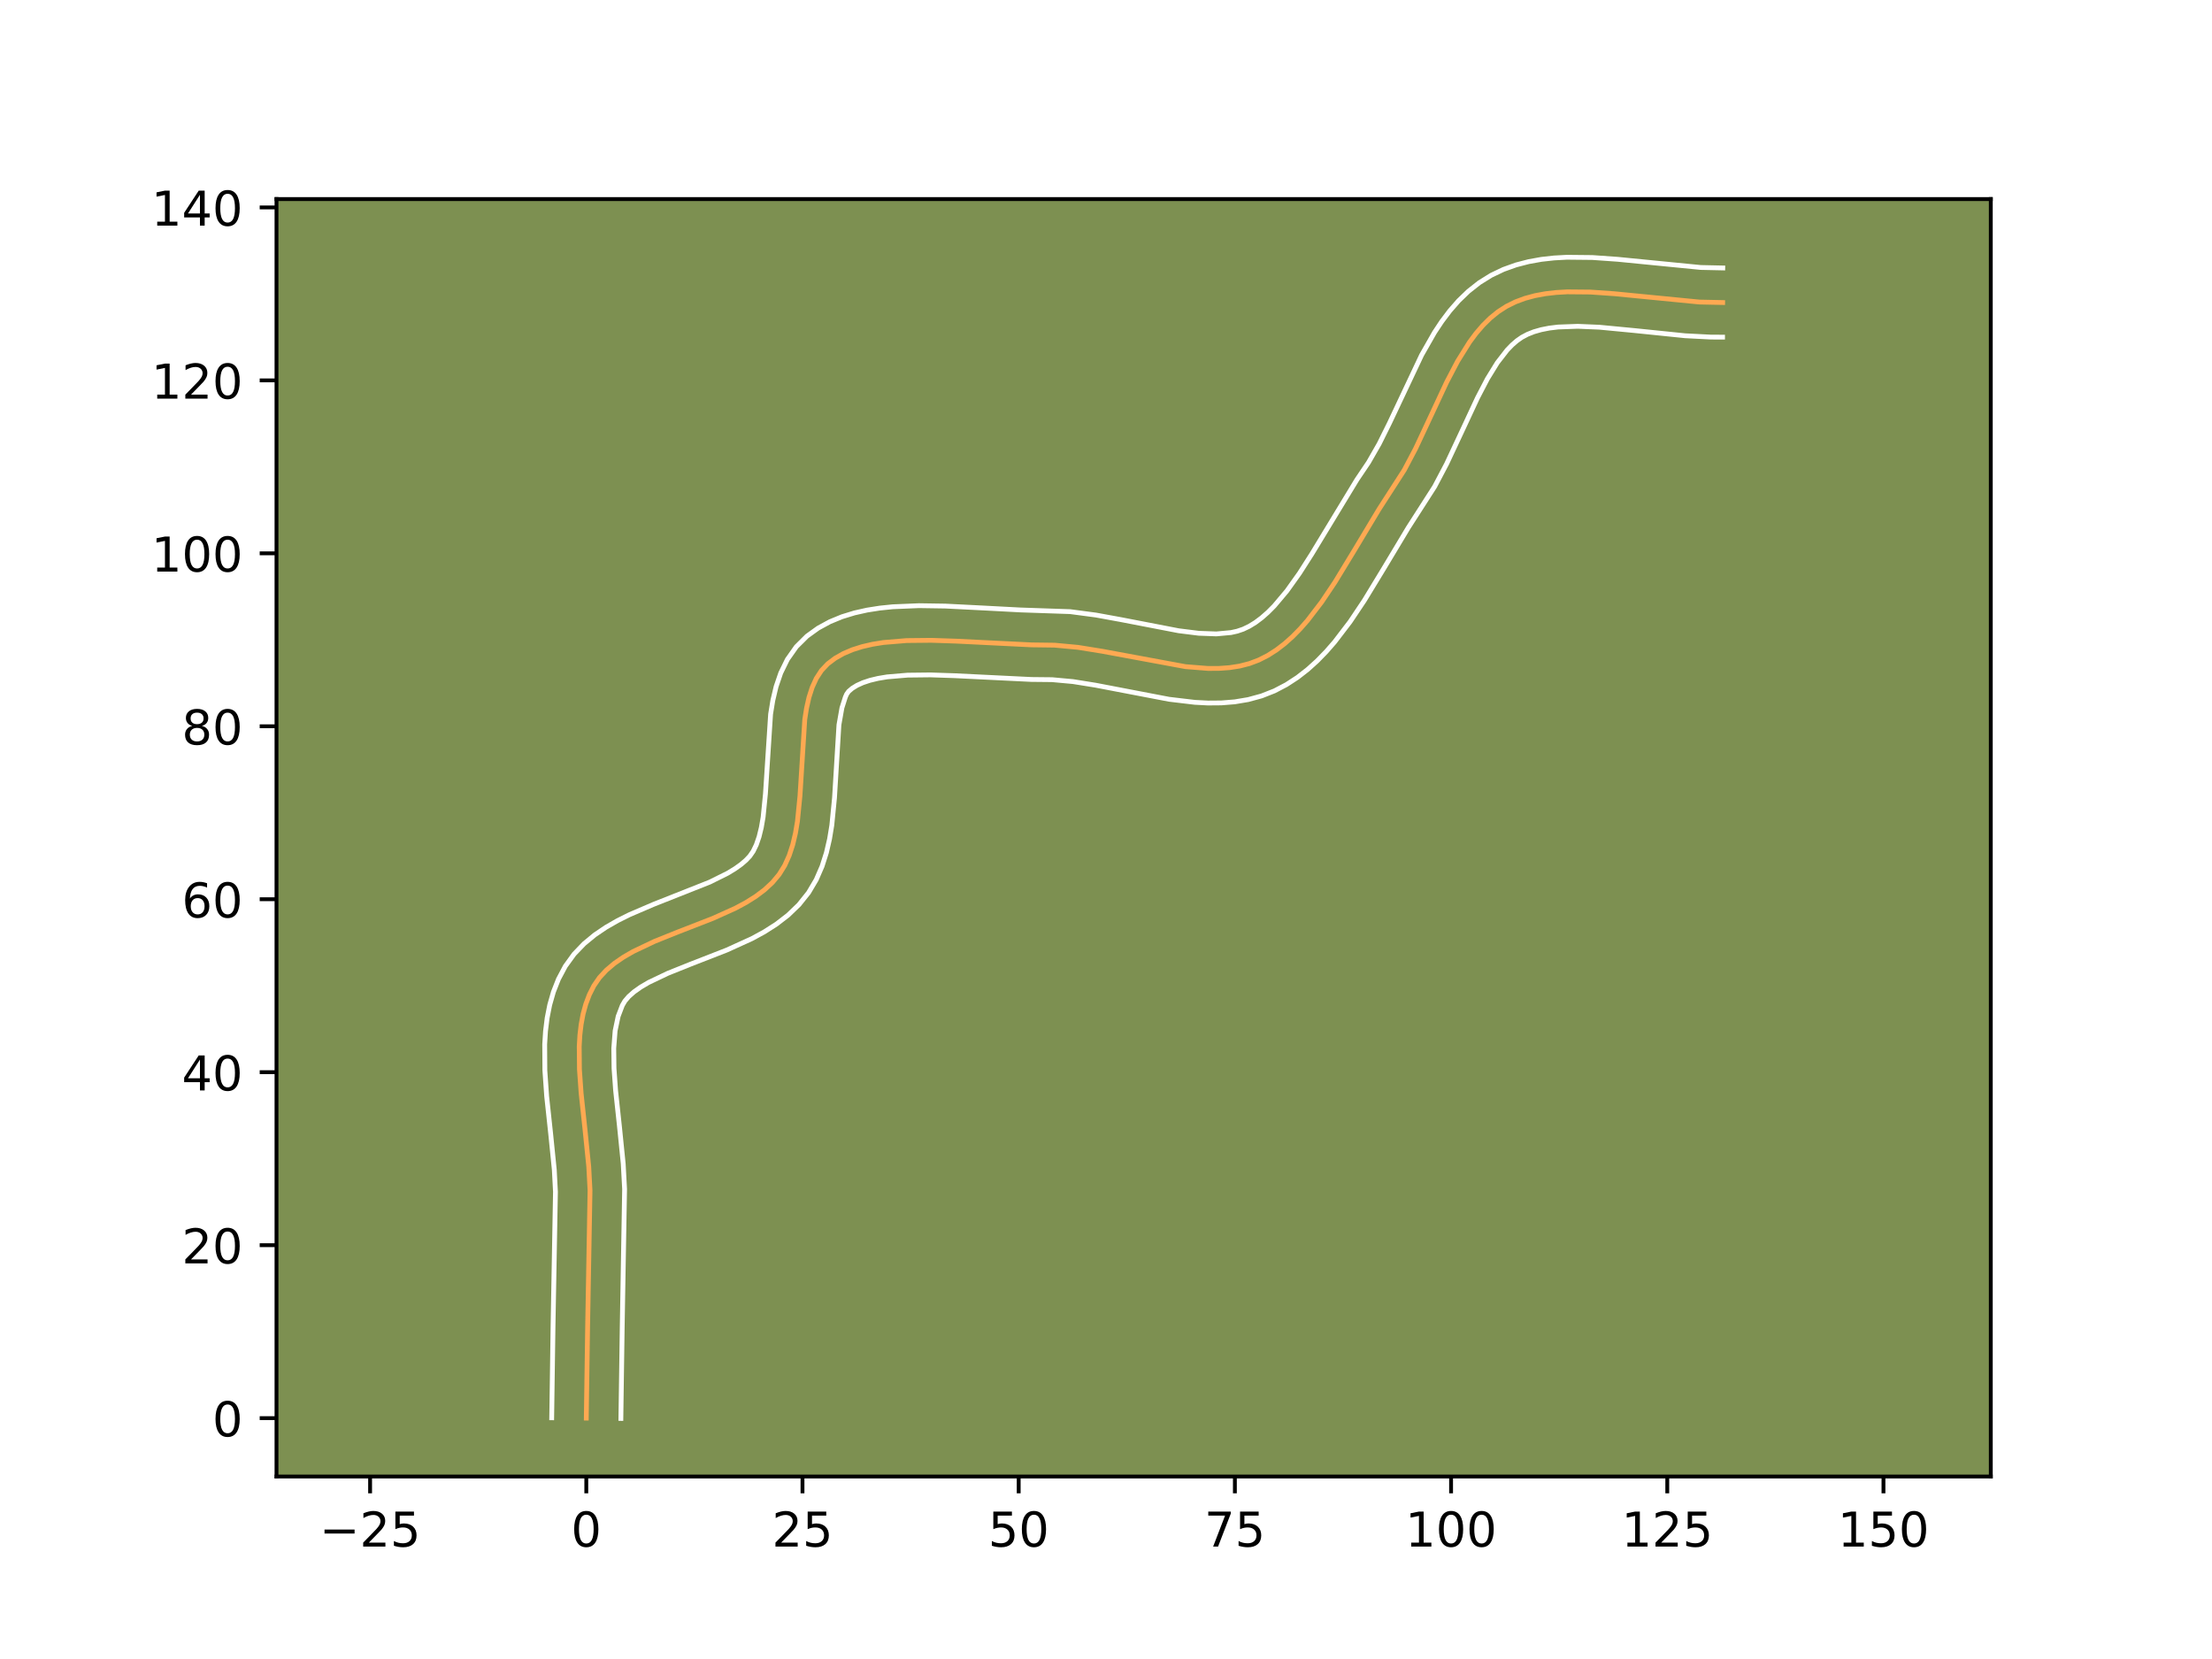 <?xml version="1.0" encoding="utf-8" standalone="no"?>
<!DOCTYPE svg PUBLIC "-//W3C//DTD SVG 1.1//EN"
  "http://www.w3.org/Graphics/SVG/1.1/DTD/svg11.dtd">
<!-- Created with matplotlib (https://matplotlib.org/) -->
<svg height="345.6pt" version="1.1" viewBox="0 0 460.8 345.6" width="460.8pt" xmlns="http://www.w3.org/2000/svg" xmlns:xlink="http://www.w3.org/1999/xlink">
 <defs>
  <style type="text/css">*{stroke-linecap:butt;stroke-linejoin:round;}</style>
 </defs>
 <g id="figure_1">
  <g id="patch_1">
   <path d="M 0 345.6 
L 460.8 345.6 
L 460.8 0 
L 0 0 
z
" style="fill:#ffffff;"/>
  </g>
  <g id="axes_1">
   <g id="patch_2">
    <path d="M 57.6 307.584 
L 414.72 307.584 
L 414.72 41.472 
L 57.6 41.472 
z
" style="fill:#7d9051;"/>
   </g>
   <g id="matplotlib.axis_1">
    <g id="xtick_1">
     <g id="line2d_1">
      <defs>
       <path d="M 0 0 
L 0 3.5 
" id="me868376113" style="stroke:#000000;stroke-width:0.8;"/>
      </defs>
      <g>
       <use style="stroke:#000000;stroke-width:0.8;" x="77.098" xlink:href="#me868376113" y="307.584"/>
      </g>
     </g>
     <g id="text_1">
      <!-- −25 -->
      <g transform="translate(66.546 322.182)scale(0.1 -0.1)">
       <defs>
        <path d="M 10.594 35.5 
L 73.188 35.5 
L 73.188 27.203 
L 10.594 27.203 
z
" id="DejaVuSans-8722"/>
        <path d="M 19.188 8.297 
L 53.609 8.297 
L 53.609 0 
L 7.328 0 
L 7.328 8.297 
Q 12.938 14.109 22.625 23.891 
Q 32.328 33.688 34.812 36.531 
Q 39.547 41.844 41.422 45.531 
Q 43.312 49.219 43.312 52.781 
Q 43.312 58.594 39.234 62.25 
Q 35.156 65.922 28.609 65.922 
Q 23.969 65.922 18.812 64.312 
Q 13.672 62.703 7.812 59.422 
L 7.812 69.391 
Q 13.766 71.781 18.938 73 
Q 24.125 74.219 28.422 74.219 
Q 39.75 74.219 46.484 68.547 
Q 53.219 62.891 53.219 53.422 
Q 53.219 48.922 51.531 44.891 
Q 49.859 40.875 45.406 35.406 
Q 44.188 33.984 37.641 27.219 
Q 31.109 20.453 19.188 8.297 
z
" id="DejaVuSans-50"/>
        <path d="M 10.797 72.906 
L 49.516 72.906 
L 49.516 64.594 
L 19.828 64.594 
L 19.828 46.734 
Q 21.969 47.469 24.109 47.828 
Q 26.266 48.188 28.422 48.188 
Q 40.625 48.188 47.75 41.5 
Q 54.891 34.812 54.891 23.391 
Q 54.891 11.625 47.562 5.094 
Q 40.234 -1.422 26.906 -1.422 
Q 22.312 -1.422 17.547 -0.641 
Q 12.797 0.141 7.719 1.703 
L 7.719 11.625 
Q 12.109 9.234 16.797 8.062 
Q 21.484 6.891 26.703 6.891 
Q 35.156 6.891 40.078 11.328 
Q 45.016 15.766 45.016 23.391 
Q 45.016 31 40.078 35.438 
Q 35.156 39.891 26.703 39.891 
Q 22.75 39.891 18.812 39.016 
Q 14.891 38.141 10.797 36.281 
z
" id="DejaVuSans-53"/>
       </defs>
       <use xlink:href="#DejaVuSans-8722"/>
       <use x="83.789" xlink:href="#DejaVuSans-50"/>
       <use x="147.412" xlink:href="#DejaVuSans-53"/>
      </g>
     </g>
    </g>
    <g id="xtick_2">
     <g id="line2d_2">
      <g>
       <use style="stroke:#000000;stroke-width:0.8;" x="122.136" xlink:href="#me868376113" y="307.584"/>
      </g>
     </g>
     <g id="text_2">
      <!-- 0 -->
      <g transform="translate(118.954 322.182)scale(0.1 -0.1)">
       <defs>
        <path d="M 31.781 66.406 
Q 24.172 66.406 20.328 58.906 
Q 16.5 51.422 16.5 36.375 
Q 16.5 21.391 20.328 13.891 
Q 24.172 6.391 31.781 6.391 
Q 39.453 6.391 43.281 13.891 
Q 47.125 21.391 47.125 36.375 
Q 47.125 51.422 43.281 58.906 
Q 39.453 66.406 31.781 66.406 
z
M 31.781 74.219 
Q 44.047 74.219 50.516 64.516 
Q 56.984 54.828 56.984 36.375 
Q 56.984 17.969 50.516 8.266 
Q 44.047 -1.422 31.781 -1.422 
Q 19.531 -1.422 13.062 8.266 
Q 6.594 17.969 6.594 36.375 
Q 6.594 54.828 13.062 64.516 
Q 19.531 74.219 31.781 74.219 
z
" id="DejaVuSans-48"/>
       </defs>
       <use xlink:href="#DejaVuSans-48"/>
      </g>
     </g>
    </g>
    <g id="xtick_3">
     <g id="line2d_3">
      <g>
       <use style="stroke:#000000;stroke-width:0.8;" x="167.173" xlink:href="#me868376113" y="307.584"/>
      </g>
     </g>
     <g id="text_3">
      <!-- 25 -->
      <g transform="translate(160.811 322.182)scale(0.1 -0.1)">
       <use xlink:href="#DejaVuSans-50"/>
       <use x="63.623" xlink:href="#DejaVuSans-53"/>
      </g>
     </g>
    </g>
    <g id="xtick_4">
     <g id="line2d_4">
      <g>
       <use style="stroke:#000000;stroke-width:0.8;" x="212.211" xlink:href="#me868376113" y="307.584"/>
      </g>
     </g>
     <g id="text_4">
      <!-- 50 -->
      <g transform="translate(205.849 322.182)scale(0.1 -0.1)">
       <use xlink:href="#DejaVuSans-53"/>
       <use x="63.623" xlink:href="#DejaVuSans-48"/>
      </g>
     </g>
    </g>
    <g id="xtick_5">
     <g id="line2d_5">
      <g>
       <use style="stroke:#000000;stroke-width:0.8;" x="257.249" xlink:href="#me868376113" y="307.584"/>
      </g>
     </g>
     <g id="text_5">
      <!-- 75 -->
      <g transform="translate(250.886 322.182)scale(0.1 -0.1)">
       <defs>
        <path d="M 8.203 72.906 
L 55.078 72.906 
L 55.078 68.703 
L 28.609 0 
L 18.312 0 
L 43.219 64.594 
L 8.203 64.594 
z
" id="DejaVuSans-55"/>
       </defs>
       <use xlink:href="#DejaVuSans-55"/>
       <use x="63.623" xlink:href="#DejaVuSans-53"/>
      </g>
     </g>
    </g>
    <g id="xtick_6">
     <g id="line2d_6">
      <g>
       <use style="stroke:#000000;stroke-width:0.8;" x="302.286" xlink:href="#me868376113" y="307.584"/>
      </g>
     </g>
     <g id="text_6">
      <!-- 100 -->
      <g transform="translate(292.743 322.182)scale(0.1 -0.1)">
       <defs>
        <path d="M 12.406 8.297 
L 28.516 8.297 
L 28.516 63.922 
L 10.984 60.406 
L 10.984 69.391 
L 28.422 72.906 
L 38.281 72.906 
L 38.281 8.297 
L 54.391 8.297 
L 54.391 0 
L 12.406 0 
z
" id="DejaVuSans-49"/>
       </defs>
       <use xlink:href="#DejaVuSans-49"/>
       <use x="63.623" xlink:href="#DejaVuSans-48"/>
       <use x="127.246" xlink:href="#DejaVuSans-48"/>
      </g>
     </g>
    </g>
    <g id="xtick_7">
     <g id="line2d_7">
      <g>
       <use style="stroke:#000000;stroke-width:0.8;" x="347.324" xlink:href="#me868376113" y="307.584"/>
      </g>
     </g>
     <g id="text_7">
      <!-- 125 -->
      <g transform="translate(337.78 322.182)scale(0.1 -0.1)">
       <use xlink:href="#DejaVuSans-49"/>
       <use x="63.623" xlink:href="#DejaVuSans-50"/>
       <use x="127.246" xlink:href="#DejaVuSans-53"/>
      </g>
     </g>
    </g>
    <g id="xtick_8">
     <g id="line2d_8">
      <g>
       <use style="stroke:#000000;stroke-width:0.8;" x="392.362" xlink:href="#me868376113" y="307.584"/>
      </g>
     </g>
     <g id="text_8">
      <!-- 150 -->
      <g transform="translate(382.818 322.182)scale(0.1 -0.1)">
       <use xlink:href="#DejaVuSans-49"/>
       <use x="63.623" xlink:href="#DejaVuSans-53"/>
       <use x="127.246" xlink:href="#DejaVuSans-48"/>
      </g>
     </g>
    </g>
   </g>
   <g id="matplotlib.axis_2">
    <g id="ytick_1">
     <g id="line2d_9">
      <defs>
       <path d="M 0 0 
L -3.5 0 
" id="m79c532c0ff" style="stroke:#000000;stroke-width:0.8;"/>
      </defs>
      <g>
       <use style="stroke:#000000;stroke-width:0.8;" x="57.6" xlink:href="#m79c532c0ff" y="295.419"/>
      </g>
     </g>
     <g id="text_9">
      <!-- 0 -->
      <g transform="translate(44.237 299.218)scale(0.1 -0.1)">
       <use xlink:href="#DejaVuSans-48"/>
      </g>
     </g>
    </g>
    <g id="ytick_2">
     <g id="line2d_10">
      <g>
       <use style="stroke:#000000;stroke-width:0.8;" x="57.6" xlink:href="#m79c532c0ff" y="259.389"/>
      </g>
     </g>
     <g id="text_10">
      <!-- 20 -->
      <g transform="translate(37.875 263.188)scale(0.1 -0.1)">
       <use xlink:href="#DejaVuSans-50"/>
       <use x="63.623" xlink:href="#DejaVuSans-48"/>
      </g>
     </g>
    </g>
    <g id="ytick_3">
     <g id="line2d_11">
      <g>
       <use style="stroke:#000000;stroke-width:0.8;" x="57.6" xlink:href="#m79c532c0ff" y="223.358"/>
      </g>
     </g>
     <g id="text_11">
      <!-- 40 -->
      <g transform="translate(37.875 227.158)scale(0.1 -0.1)">
       <defs>
        <path d="M 37.797 64.312 
L 12.891 25.391 
L 37.797 25.391 
z
M 35.203 72.906 
L 47.609 72.906 
L 47.609 25.391 
L 58.016 25.391 
L 58.016 17.188 
L 47.609 17.188 
L 47.609 0 
L 37.797 0 
L 37.797 17.188 
L 4.891 17.188 
L 4.891 26.703 
z
" id="DejaVuSans-52"/>
       </defs>
       <use xlink:href="#DejaVuSans-52"/>
       <use x="63.623" xlink:href="#DejaVuSans-48"/>
      </g>
     </g>
    </g>
    <g id="ytick_4">
     <g id="line2d_12">
      <g>
       <use style="stroke:#000000;stroke-width:0.8;" x="57.6" xlink:href="#m79c532c0ff" y="187.328"/>
      </g>
     </g>
     <g id="text_12">
      <!-- 60 -->
      <g transform="translate(37.875 191.127)scale(0.1 -0.1)">
       <defs>
        <path d="M 33.016 40.375 
Q 26.375 40.375 22.484 35.828 
Q 18.609 31.297 18.609 23.391 
Q 18.609 15.531 22.484 10.953 
Q 26.375 6.391 33.016 6.391 
Q 39.656 6.391 43.531 10.953 
Q 47.406 15.531 47.406 23.391 
Q 47.406 31.297 43.531 35.828 
Q 39.656 40.375 33.016 40.375 
z
M 52.594 71.297 
L 52.594 62.312 
Q 48.875 64.062 45.094 64.984 
Q 41.312 65.922 37.594 65.922 
Q 27.828 65.922 22.672 59.328 
Q 17.531 52.734 16.797 39.406 
Q 19.672 43.656 24.016 45.922 
Q 28.375 48.188 33.594 48.188 
Q 44.578 48.188 50.953 41.516 
Q 57.328 34.859 57.328 23.391 
Q 57.328 12.156 50.688 5.359 
Q 44.047 -1.422 33.016 -1.422 
Q 20.359 -1.422 13.672 8.266 
Q 6.984 17.969 6.984 36.375 
Q 6.984 53.656 15.188 63.938 
Q 23.391 74.219 37.203 74.219 
Q 40.922 74.219 44.703 73.484 
Q 48.484 72.75 52.594 71.297 
z
" id="DejaVuSans-54"/>
       </defs>
       <use xlink:href="#DejaVuSans-54"/>
       <use x="63.623" xlink:href="#DejaVuSans-48"/>
      </g>
     </g>
    </g>
    <g id="ytick_5">
     <g id="line2d_13">
      <g>
       <use style="stroke:#000000;stroke-width:0.8;" x="57.6" xlink:href="#m79c532c0ff" y="151.298"/>
      </g>
     </g>
     <g id="text_13">
      <!-- 80 -->
      <g transform="translate(37.875 155.097)scale(0.1 -0.1)">
       <defs>
        <path d="M 31.781 34.625 
Q 24.75 34.625 20.719 30.859 
Q 16.703 27.094 16.703 20.516 
Q 16.703 13.922 20.719 10.156 
Q 24.75 6.391 31.781 6.391 
Q 38.812 6.391 42.859 10.172 
Q 46.922 13.969 46.922 20.516 
Q 46.922 27.094 42.891 30.859 
Q 38.875 34.625 31.781 34.625 
z
M 21.922 38.812 
Q 15.578 40.375 12.031 44.719 
Q 8.5 49.078 8.5 55.328 
Q 8.5 64.062 14.719 69.141 
Q 20.953 74.219 31.781 74.219 
Q 42.672 74.219 48.875 69.141 
Q 55.078 64.062 55.078 55.328 
Q 55.078 49.078 51.531 44.719 
Q 48 40.375 41.703 38.812 
Q 48.828 37.156 52.797 32.312 
Q 56.781 27.484 56.781 20.516 
Q 56.781 9.906 50.312 4.234 
Q 43.844 -1.422 31.781 -1.422 
Q 19.734 -1.422 13.25 4.234 
Q 6.781 9.906 6.781 20.516 
Q 6.781 27.484 10.781 32.312 
Q 14.797 37.156 21.922 38.812 
z
M 18.312 54.391 
Q 18.312 48.734 21.844 45.562 
Q 25.391 42.391 31.781 42.391 
Q 38.141 42.391 41.719 45.562 
Q 45.312 48.734 45.312 54.391 
Q 45.312 60.062 41.719 63.234 
Q 38.141 66.406 31.781 66.406 
Q 25.391 66.406 21.844 63.234 
Q 18.312 60.062 18.312 54.391 
z
" id="DejaVuSans-56"/>
       </defs>
       <use xlink:href="#DejaVuSans-56"/>
       <use x="63.623" xlink:href="#DejaVuSans-48"/>
      </g>
     </g>
    </g>
    <g id="ytick_6">
     <g id="line2d_14">
      <g>
       <use style="stroke:#000000;stroke-width:0.8;" x="57.6" xlink:href="#m79c532c0ff" y="115.268"/>
      </g>
     </g>
     <g id="text_14">
      <!-- 100 -->
      <g transform="translate(31.512 119.067)scale(0.1 -0.1)">
       <use xlink:href="#DejaVuSans-49"/>
       <use x="63.623" xlink:href="#DejaVuSans-48"/>
       <use x="127.246" xlink:href="#DejaVuSans-48"/>
      </g>
     </g>
    </g>
    <g id="ytick_7">
     <g id="line2d_15">
      <g>
       <use style="stroke:#000000;stroke-width:0.8;" x="57.6" xlink:href="#m79c532c0ff" y="79.238"/>
      </g>
     </g>
     <g id="text_15">
      <!-- 120 -->
      <g transform="translate(31.512 83.037)scale(0.1 -0.1)">
       <use xlink:href="#DejaVuSans-49"/>
       <use x="63.623" xlink:href="#DejaVuSans-50"/>
       <use x="127.246" xlink:href="#DejaVuSans-48"/>
      </g>
     </g>
    </g>
    <g id="ytick_8">
     <g id="line2d_16">
      <g>
       <use style="stroke:#000000;stroke-width:0.8;" x="57.6" xlink:href="#m79c532c0ff" y="43.208"/>
      </g>
     </g>
     <g id="text_16">
      <!-- 140 -->
      <g transform="translate(31.512 47.007)scale(0.1 -0.1)">
       <use xlink:href="#DejaVuSans-49"/>
       <use x="63.623" xlink:href="#DejaVuSans-52"/>
       <use x="127.246" xlink:href="#DejaVuSans-48"/>
      </g>
     </g>
    </g>
   </g>
   <g id="line2d_17">
    <path clip-path="url(#pa9d9834ea7)" d="M 122.136 295.419 
L 122.411 276.458 
L 122.913 247.989 
L 122.649 243.049 
L 121.88 235.423 
L 121.061 227.768 
L 120.708 222.777 
L 120.664 217.963 
L 120.799 215.647 
L 121.061 213.405 
L 121.466 211.245 
L 122.032 209.177 
L 122.773 207.211 
L 123.708 205.357 
L 124.884 203.648 
L 126.319 202.098 
L 127.985 200.689 
L 129.852 199.403 
L 131.892 198.221 
L 136.372 196.093 
L 141.194 194.158 
L 148.561 191.291 
L 153.223 189.186 
L 155.392 188.02 
L 157.414 186.752 
L 159.261 185.366 
L 160.904 183.842 
L 162.313 182.161 
L 163.473 180.287 
L 164.407 178.215 
L 165.142 175.971 
L 165.706 173.58 
L 166.127 171.071 
L 166.649 165.801 
L 167.648 149.888 
L 168.023 147.499 
L 168.53 145.257 
L 169.198 143.187 
L 170.055 141.316 
L 171.128 139.671 
L 172.444 138.278 
L 173.985 137.118 
L 175.703 136.146 
L 177.583 135.346 
L 179.609 134.706 
L 181.768 134.21 
L 184.043 133.843 
L 188.881 133.442 
L 194.003 133.389 
L 199.287 133.566 
L 214.902 134.339 
L 219.696 134.401 
L 224.581 134.858 
L 229.568 135.66 
L 246.947 138.872 
L 251.642 139.247 
L 253.907 139.243 
L 256.107 139.086 
L 258.233 138.756 
L 260.28 138.232 
L 262.238 137.494 
L 264.109 136.542 
L 265.901 135.399 
L 267.62 134.081 
L 269.272 132.604 
L 270.862 130.983 
L 272.397 129.234 
L 275.325 125.415 
L 278.101 121.273 
L 282.082 114.729 
L 287.295 106.045 
L 292.536 97.912 
L 294.874 93.486 
L 298.136 86.527 
L 301.367 79.607 
L 303.65 75.248 
L 306.138 71.257 
L 307.487 69.444 
L 308.92 67.774 
L 310.448 66.267 
L 312.081 64.94 
L 313.832 63.81 
L 315.703 62.885 
L 317.681 62.151 
L 319.758 61.591 
L 321.924 61.19 
L 324.171 60.93 
L 326.488 60.796 
L 331.299 60.839 
L 336.283 61.187 
L 354.018 62.921 
L 358.863 63.024 
L 358.863 63.024 
" style="fill:none;stroke:#fea952;stroke-linecap:square;"/>
   </g>
   <g id="line2d_18">
    <path clip-path="url(#pa9d9834ea7)" d="M 114.93 295.349 
L 115.206 276.32 
L 115.713 248.273 
L 115.471 243.684 
L 114.719 236.232 
L 113.879 228.359 
L 113.505 222.981 
L 113.47 217.544 
L 113.642 214.811 
L 113.979 212.076 
L 114.515 209.345 
L 115.289 206.634 
L 116.338 203.968 
L 117.771 201.273 
L 119.597 198.751 
L 121.666 196.596 
L 123.897 194.755 
L 126.238 193.169 
L 128.656 191.782 
L 131.126 190.549 
L 136.133 188.399 
L 147.848 183.759 
L 151.566 181.913 
L 153.088 180.989 
L 154.359 180.084 
L 155.381 179.212 
L 156.186 178.367 
L 156.903 177.327 
L 157.558 175.972 
L 158.128 174.315 
L 158.599 172.389 
L 158.97 170.232 
L 159.454 165.385 
L 160.529 148.772 
L 160.994 145.909 
L 161.673 143.043 
L 162.646 140.187 
L 164.019 137.38 
L 165.89 134.722 
L 168.111 132.52 
L 170.436 130.846 
L 172.884 129.514 
L 175.411 128.475 
L 177.995 127.683 
L 180.622 127.095 
L 183.286 126.677 
L 185.981 126.4 
L 191.439 126.173 
L 196.932 126.256 
L 205.035 126.667 
L 212.615 127.066 
L 222.942 127.417 
L 228.297 128.126 
L 233.502 129.076 
L 245.53 131.398 
L 249.724 131.922 
L 253.394 132.056 
L 256.445 131.775 
L 257.739 131.488 
L 258.97 131.072 
L 260.234 130.466 
L 261.516 129.68 
L 262.816 128.71 
L 264.128 127.557 
L 265.447 126.229 
L 268.081 123.1 
L 270.693 119.441 
L 273.284 115.386 
L 282.658 99.939 
L 285.097 96.317 
L 287.309 92.459 
L 289.451 88.147 
L 296.154 73.955 
L 298.841 69.241 
L 300.356 66.958 
L 302.019 64.75 
L 303.859 62.644 
L 305.904 60.674 
L 308.173 58.886 
L 310.638 57.35 
L 313.196 56.129 
L 315.806 55.193 
L 318.445 54.506 
L 321.097 54.031 
L 323.754 53.736 
L 326.413 53.591 
L 331.718 53.645 
L 336.984 54.015 
L 354.298 55.72 
L 358.886 55.818 
L 358.886 55.818 
" style="fill:none;stroke:#ffffff;stroke-linecap:square;"/>
   </g>
   <g id="line2d_19">
    <path clip-path="url(#pa9d9834ea7)" d="M 129.341 295.488 
L 129.616 276.595 
L 130.114 247.706 
L 129.827 242.413 
L 129.04 234.613 
L 128.243 227.177 
L 127.911 222.573 
L 127.858 218.383 
L 128.143 214.734 
L 128.774 211.721 
L 129.645 209.441 
L 130.17 208.544 
L 130.972 207.6 
L 132.073 206.624 
L 133.466 205.637 
L 135.127 204.659 
L 139.118 202.756 
L 143.765 200.89 
L 151.406 197.911 
L 156.635 195.532 
L 159.217 194.126 
L 161.74 192.515 
L 164.163 190.648 
L 166.426 188.471 
L 168.439 185.955 
L 170.042 183.248 
L 171.255 180.458 
L 172.155 177.626 
L 172.813 174.772 
L 173.284 171.91 
L 173.843 166.216 
L 174.767 151.003 
L 175.388 147.47 
L 176.091 145.251 
L 176.365 144.62 
L 176.777 144.035 
L 177.534 143.389 
L 178.522 142.777 
L 179.754 142.218 
L 181.224 141.729 
L 182.914 141.324 
L 184.799 141.009 
L 189.06 140.646 
L 193.819 140.592 
L 198.909 140.762 
L 214.864 141.545 
L 219.177 141.589 
L 223.526 141.987 
L 228.215 142.738 
L 243.534 145.671 
L 248.916 146.311 
L 251.653 146.453 
L 254.42 146.431 
L 257.213 146.207 
L 260.021 145.737 
L 262.82 144.975 
L 265.506 143.916 
L 267.983 142.618 
L 270.285 141.118 
L 272.423 139.453 
L 274.415 137.651 
L 276.278 135.737 
L 278.029 133.73 
L 281.26 129.503 
L 284.211 125.092 
L 288.289 118.39 
L 293.355 109.945 
L 298.858 101.37 
L 301.362 96.622 
L 304.691 89.52 
L 307.797 82.86 
L 309.852 78.918 
L 311.921 75.557 
L 313.98 72.905 
L 314.991 71.86 
L 315.99 70.994 
L 317.027 70.269 
L 318.209 69.641 
L 319.555 69.109 
L 321.07 68.677 
L 322.751 68.348 
L 324.587 68.124 
L 328.667 67.974 
L 333.19 68.165 
L 340.565 68.871 
L 351.051 69.945 
L 356.442 70.222 
L 358.84 70.23 
L 358.84 70.23 
" style="fill:none;stroke:#ffffff;stroke-linecap:square;"/>
   </g>
   <g id="patch_3">
    <path d="M 57.6 307.584 
L 57.6 41.472 
" style="fill:none;stroke:#000000;stroke-linecap:square;stroke-linejoin:miter;stroke-width:0.8;"/>
   </g>
   <g id="patch_4">
    <path d="M 414.72 307.584 
L 414.72 41.472 
" style="fill:none;stroke:#000000;stroke-linecap:square;stroke-linejoin:miter;stroke-width:0.8;"/>
   </g>
   <g id="patch_5">
    <path d="M 57.6 307.584 
L 414.72 307.584 
" style="fill:none;stroke:#000000;stroke-linecap:square;stroke-linejoin:miter;stroke-width:0.8;"/>
   </g>
   <g id="patch_6">
    <path d="M 57.6 41.472 
L 414.72 41.472 
" style="fill:none;stroke:#000000;stroke-linecap:square;stroke-linejoin:miter;stroke-width:0.8;"/>
   </g>
  </g>
 </g>
 <defs>
  <clipPath id="pa9d9834ea7">
   <rect height="266.112" width="357.12" x="57.6" y="41.472"/>
  </clipPath>
 </defs>
</svg>
